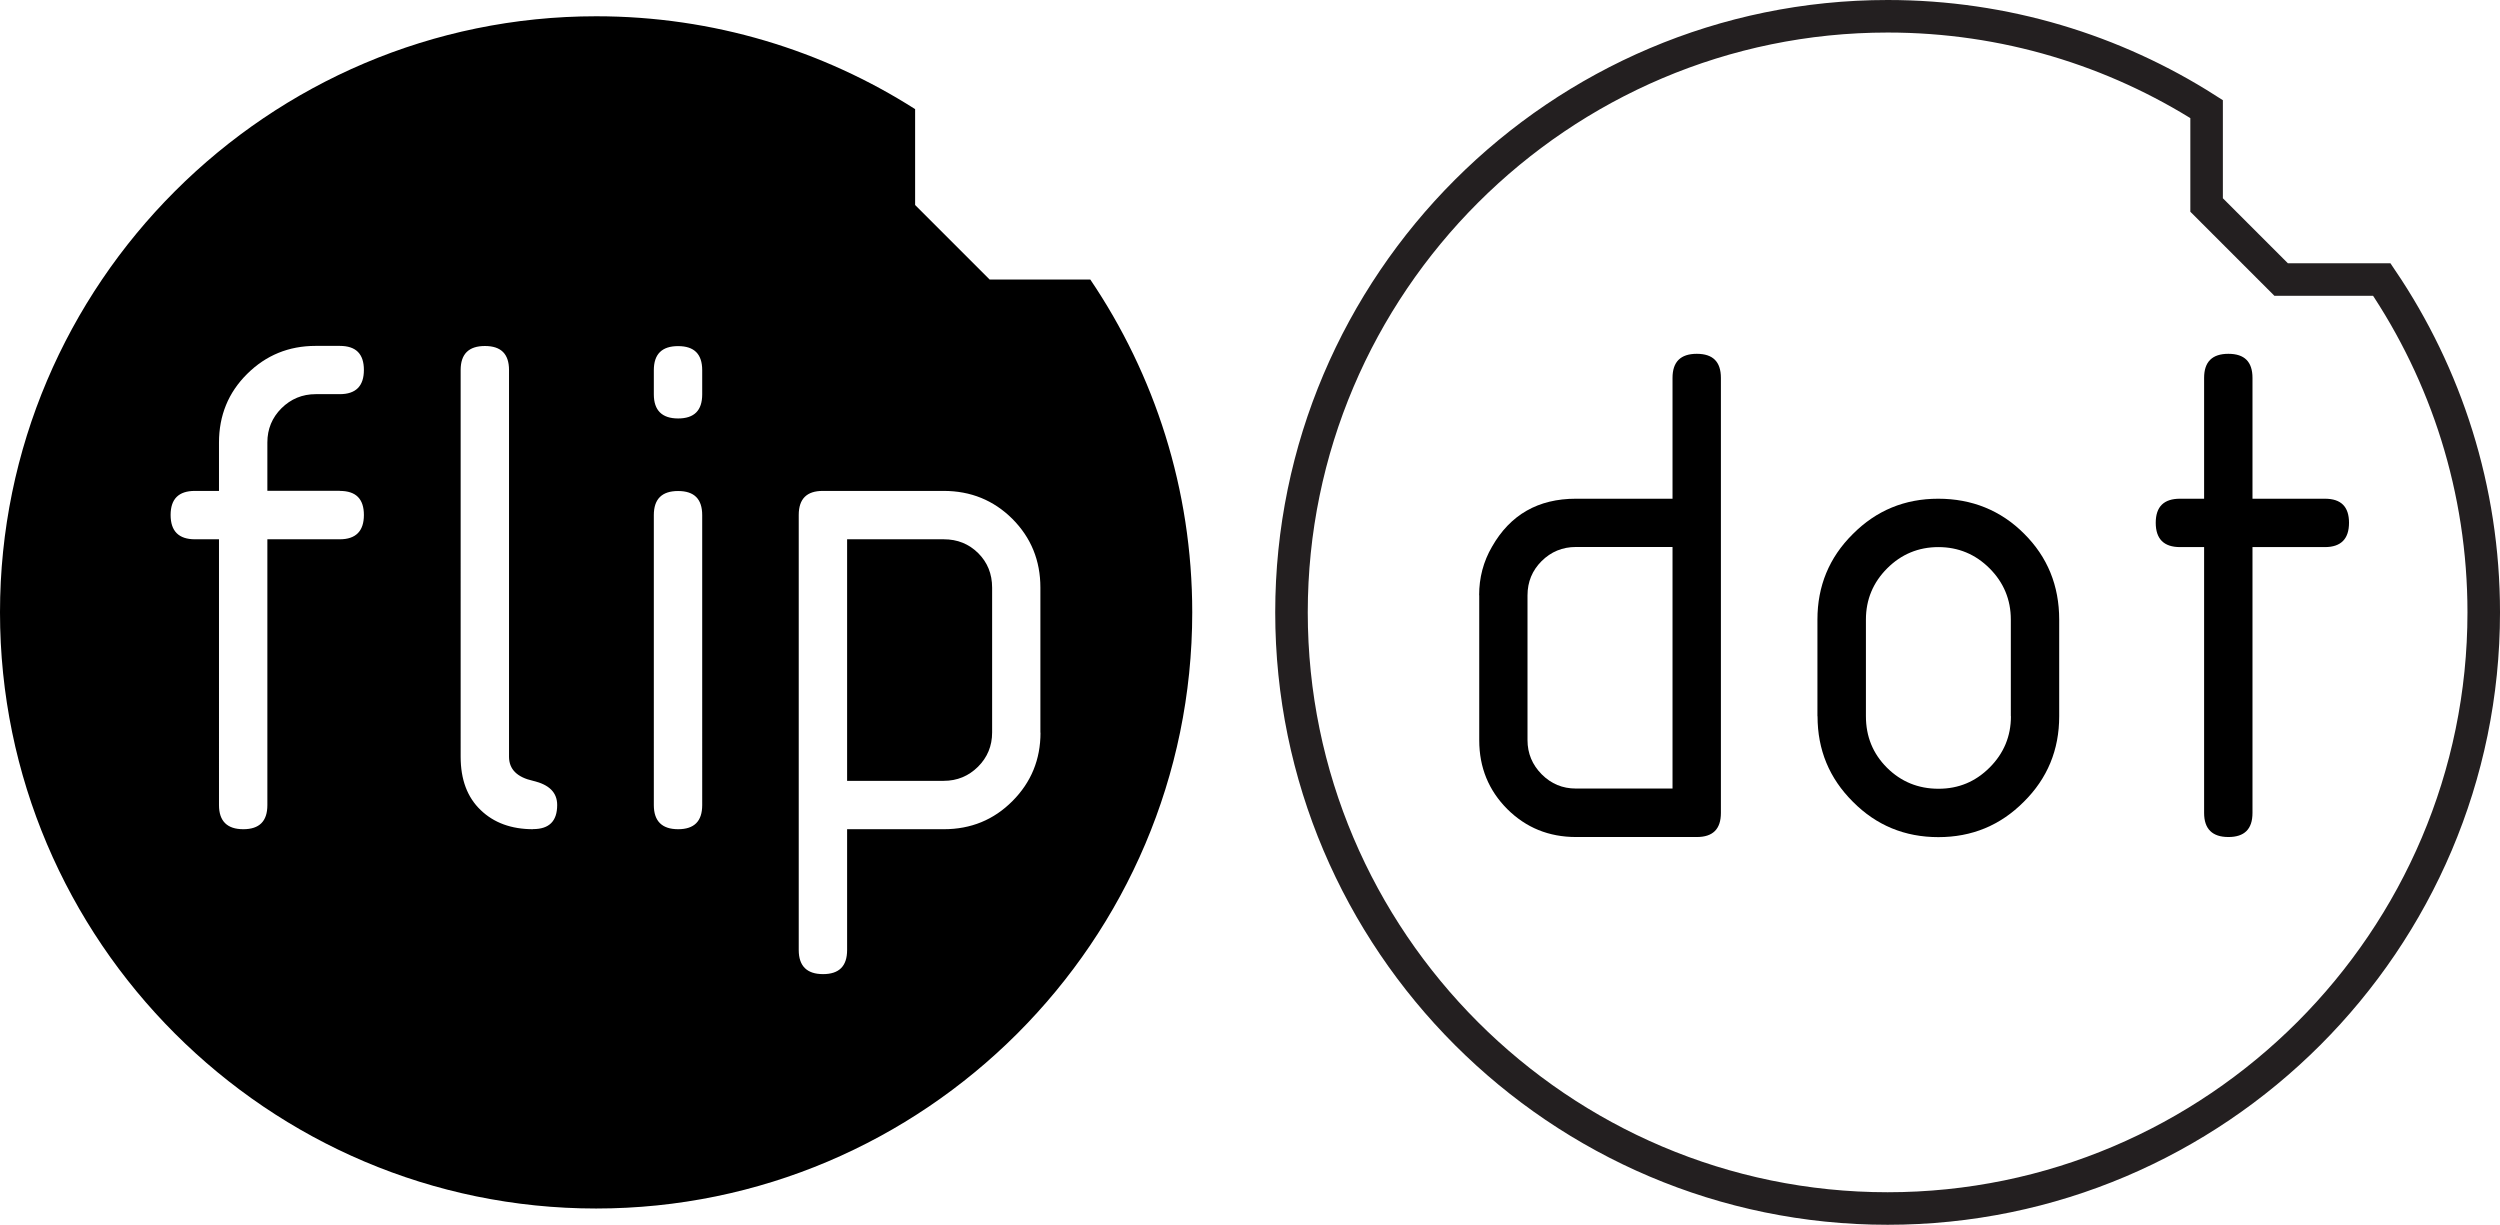<?xml version="1.0" encoding="UTF-8" standalone="no"?>
<svg
   id="a"
   viewBox="0 0 230.49 112.92"
   version="1.1"
   width="230.49"
   height="112.92"
   xmlns="http://www.w3.org/2000/svg"
   xmlns:svg="http://www.w3.org/2000/svg">
  <defs
     id="defs43" />
  <path
     id="b"
     d="m 174.04,1.5 c 10.8,0 20.89,3.14 29.4,8.56 v 8.84 l 6.87,6.87 h 9.28 c 5.93,8.77 9.4,19.34 9.4,30.69 0,30.27 -24.69,54.96 -54.96,54.96 -30.27,0 -54.96,-24.69 -54.96,-54.96 0,-30.27 24.7,-54.96 54.97,-54.96 z"
     fill="none"
     stroke="#231f20"
     stroke-miterlimit="10"
     stroke-width="3" />
  <path
     d="M 100.52,25.77 H 91.24 L 84.37,18.9 V 10.06 C 75.86,4.64 65.77,1.5 54.97,1.5 24.69,1.5 0,26.19 0,56.46 c 0,30.27 24.69,54.96 54.96,54.96 30.27,0 54.96,-24.69 54.96,-54.96 0,-11.35 -3.47,-21.92 -9.4,-30.69 z M 31.33,45.26 c 1.49,0 2.22,0.74 2.22,2.22 0,1.48 -0.74,2.24 -2.22,2.24 h -6.68 v 24.51 c 0,1.49 -0.74,2.22 -2.22,2.22 -1.48,0 -2.24,-0.74 -2.24,-2.22 V 49.72 h -2.22 c -1.49,0 -2.24,-0.75 -2.24,-2.24 0,-1.49 0.75,-2.22 2.24,-2.22 h 2.22 V 40.8 c 0,-2.49 0.86,-4.61 2.6,-6.33 1.73,-1.72 3.84,-2.58 6.3,-2.58 h 2.24 c 1.49,0 2.22,0.74 2.22,2.22 0,1.48 -0.74,2.23 -2.22,2.23 h -2.22 c -1.24,0 -2.29,0.44 -3.16,1.3 -0.86,0.86 -1.3,1.91 -1.3,3.15 v 4.46 h 6.68 z m 17.82,31.19 c -2,0 -3.62,-0.59 -4.84,-1.77 -1.23,-1.18 -1.84,-2.81 -1.84,-4.91 V 34.12 c 0,-1.49 0.75,-2.22 2.24,-2.22 1.49,0 2.22,0.74 2.22,2.22 v 35.65 c 0,1.15 0.74,1.89 2.22,2.22 1.49,0.35 2.22,1.08 2.22,2.23 0,1.49 -0.74,2.22 -2.22,2.22 z m 15.59,-2.22 c 0,1.49 -0.74,2.22 -2.22,2.22 -1.48,0 -2.24,-0.74 -2.24,-2.22 V 47.49 c 0,-1.49 0.75,-2.22 2.24,-2.22 1.49,0 2.22,0.74 2.22,2.22 z m 0,-37.87 c 0,1.49 -0.74,2.22 -2.22,2.22 -1.48,0 -2.24,-0.74 -2.24,-2.22 v -2.23 c 0,-1.49 0.75,-2.22 2.24,-2.22 1.49,0 2.22,0.74 2.22,2.22 z m 31.19,31.19 c 0,2.47 -0.86,4.57 -2.58,6.3 -1.73,1.74 -3.84,2.6 -6.33,2.6 H 78.1 v 11.14 c 0,1.49 -0.74,2.22 -2.22,2.22 -1.48,0 -2.24,-0.74 -2.24,-2.22 V 47.48 c 0,-1.49 0.74,-2.22 2.22,-2.22 H 87 c 2.5,0 4.61,0.86 6.34,2.58 1.72,1.73 2.58,3.84 2.58,6.33 v 13.38 z"
     fill-rule="evenodd"
     id="path33" />
  <path
     d="M 87.01,49.72 H 78.1 v 22.27 h 8.91 c 1.24,0 2.29,-0.44 3.16,-1.3 0.86,-0.86 1.3,-1.91 1.3,-3.16 V 54.18 c 0,-1.27 -0.43,-2.33 -1.28,-3.18 -0.86,-0.85 -1.91,-1.28 -3.18,-1.28 z"
     fill-rule="evenodd"
     id="path35" />
  <path
     id="c"
     d="m 136.37,54.88 c 0,-1.61 0.39,-3.11 1.19,-4.48 1.68,-2.95 4.26,-4.42 7.73,-4.42 h 8.91 V 34.84 c 0,-1.49 0.75,-2.22 2.24,-2.22 1.49,0 2.22,0.74 2.22,2.22 v 40.11 c 0,1.49 -0.74,2.22 -2.22,2.22 H 145.3 c -2.5,0 -4.61,-0.86 -6.34,-2.58 -1.72,-1.73 -2.58,-3.84 -2.58,-6.33 V 54.88 Z m 8.92,-4.45 c -1.24,0 -2.29,0.44 -3.16,1.3 -0.86,0.86 -1.3,1.91 -1.3,3.16 v 13.35 c 0,1.22 0.44,2.27 1.31,3.15 0.88,0.88 1.92,1.31 3.15,1.31 h 8.91 V 50.43 h -8.91"
     fill-rule="evenodd" />
  <path
     id="d"
     d="m 167.56,66.03 v -8.91 c 0,-3.09 1.08,-5.72 3.26,-7.88 2.17,-2.18 4.79,-3.26 7.88,-3.26 3.09,0 5.77,1.07 7.92,3.23 2.15,2.14 3.23,4.78 3.23,7.92 v 8.91 c 0,3.09 -1.08,5.72 -3.26,7.88 -2.17,2.18 -4.79,3.26 -7.88,3.26 -3.09,0 -5.72,-1.08 -7.88,-3.26 -2.18,-2.17 -3.26,-4.79 -3.26,-7.88 v 0 z m 17.83,0 v -8.91 c 0,-1.84 -0.66,-3.42 -1.96,-4.72 -1.3,-1.3 -2.88,-1.96 -4.72,-1.96 -1.84,0 -3.42,0.66 -4.72,1.96 -1.3,1.3 -1.96,2.88 -1.96,4.72 v 8.91 c 0,1.87 0.64,3.45 1.94,4.75 1.3,1.29 2.88,1.94 4.75,1.94 1.87,0 3.42,-0.66 4.72,-1.96 1.3,-1.3 1.96,-2.88 1.96,-4.72"
     fill-rule="evenodd" />
  <path
     id="e"
     d="m 203.21,50.44 h -2.22 c -1.49,0 -2.24,-0.75 -2.24,-2.24 0,-1.49 0.75,-2.22 2.24,-2.22 h 2.22 V 34.84 c 0,-1.49 0.75,-2.22 2.24,-2.22 1.49,0 2.22,0.74 2.22,2.22 v 11.14 h 6.68 c 1.49,0 2.22,0.74 2.22,2.22 0,1.48 -0.74,2.24 -2.22,2.24 h -6.68 v 24.51 c 0,1.49 -0.74,2.22 -2.22,2.22 -1.48,0 -2.24,-0.74 -2.24,-2.22 V 50.44"
     fill-rule="evenodd" />
</svg>
